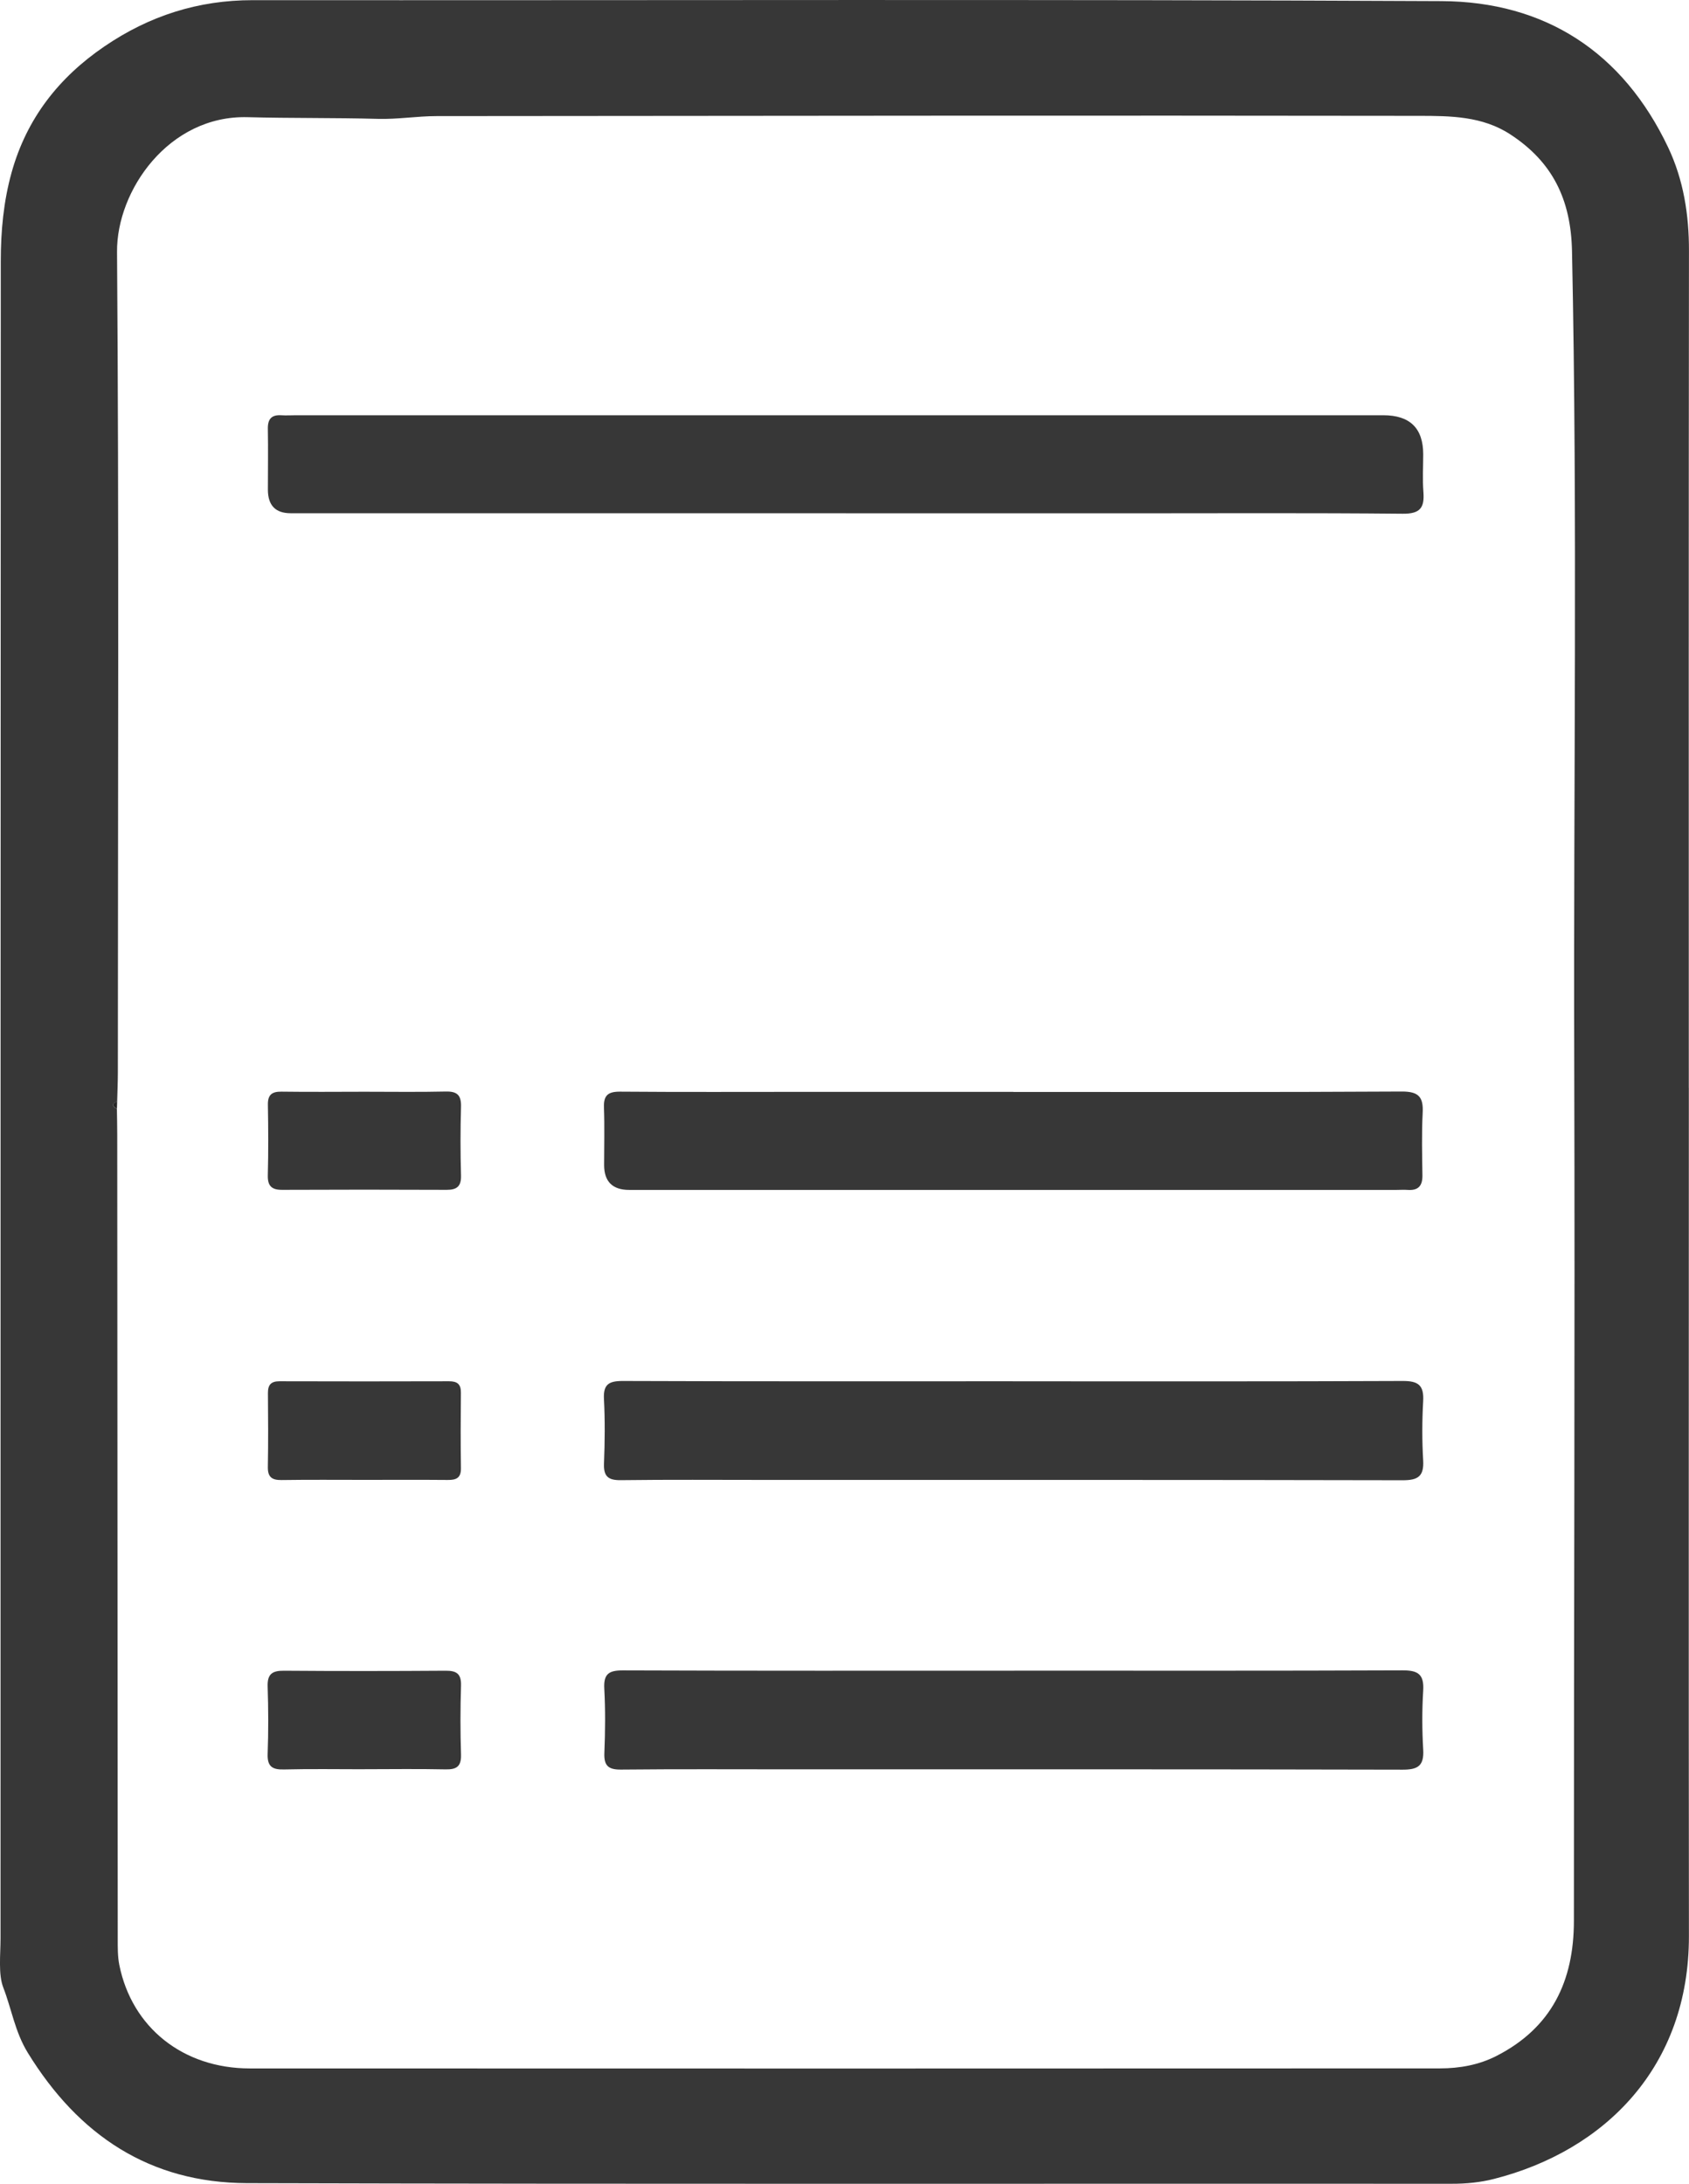 <svg width="41" height="53" viewBox="0 0 41 53" fill="none" xmlns="http://www.w3.org/2000/svg">
<g clip-path="url(#clip0_73_2)">
<path d="M40.996 26.398C40.996 33.261 40.99 40.123 40.998 46.987C41.002 50.155 38.965 52.196 36.261 52.883C35.934 52.966 35.59 53 35.244 52.999C25.492 52.994 15.741 53.011 5.991 52.984C3.644 52.976 1.91 51.832 0.673 49.817C0.362 49.309 0.281 48.756 0.08 48.238C-0.045 47.916 0.013 47.443 0.013 47.038C0.011 33.473 0.015 19.907 0.019 6.341C0.019 5.611 0.085 4.889 0.283 4.181C0.649 2.873 1.428 1.881 2.534 1.127C3.623 0.384 4.812 0.003 6.135 0.004C15.754 0.011 25.373 -0.02 34.992 0.027C37.502 0.039 39.395 1.26 40.495 3.58C40.866 4.363 41.001 5.212 40.999 6.089C40.991 12.859 40.994 19.628 40.995 26.398H40.996ZM2.838 26.908C2.841 27.121 2.846 27.334 2.846 27.546C2.85 34.048 2.853 40.55 2.858 47.053C2.858 47.264 2.855 47.481 2.896 47.687C3.201 49.206 4.442 50.199 6.063 50.2C15.693 50.204 25.323 50.203 34.953 50.199C35.429 50.199 35.9 50.116 36.33 49.895C37.663 49.213 38.206 48.083 38.206 46.615C38.204 39.634 38.234 32.653 38.214 25.673C38.194 19.146 38.297 12.621 38.16 6.095C38.134 4.841 37.687 3.93 36.663 3.262C35.983 2.817 35.206 2.813 34.454 2.812C26.502 2.8 18.55 2.812 10.598 2.818C10.124 2.818 9.655 2.898 9.177 2.885C8.122 2.856 7.064 2.872 6.009 2.844C4.093 2.794 2.829 4.628 2.841 6.112C2.89 12.747 2.862 19.383 2.861 26.017C2.861 26.257 2.85 26.495 2.844 26.735C2.701 26.789 2.722 26.848 2.839 26.91L2.838 26.908Z" fill="#373737"/>
<path d="M2.844 26.733C2.842 26.792 2.841 26.85 2.839 26.908C2.723 26.847 2.701 26.788 2.844 26.733Z" fill="#272727"/>
<path d="M20.532 12.456C16.04 12.456 11.548 12.456 7.055 12.456C6.688 12.456 6.504 12.266 6.503 11.886C6.503 11.394 6.511 10.901 6.502 10.41C6.497 10.172 6.589 10.064 6.826 10.078C6.944 10.086 7.064 10.078 7.183 10.078C15.983 10.078 24.782 10.078 33.582 10.078C34.226 10.078 34.548 10.394 34.548 11.025C34.548 11.331 34.529 11.638 34.553 11.942C34.582 12.325 34.472 12.472 34.05 12.468C31.804 12.446 29.558 12.458 27.311 12.458C25.052 12.458 22.793 12.458 20.533 12.458L20.532 12.456Z" fill="#373737"/>
<path d="M24.583 33.524C27.739 33.524 30.895 33.53 34.051 33.516C34.431 33.514 34.569 33.621 34.547 34.007C34.52 34.484 34.519 34.964 34.547 35.441C34.57 35.834 34.418 35.926 34.045 35.925C28.882 35.914 23.719 35.917 18.556 35.917C17.394 35.917 16.232 35.908 15.07 35.923C14.758 35.927 14.649 35.828 14.662 35.514C14.682 34.997 14.688 34.477 14.661 33.96C14.641 33.599 14.776 33.516 15.116 33.516C18.271 33.528 21.428 33.523 24.583 33.523V33.524Z" fill="#373737"/>
<path d="M24.623 40.546C27.765 40.546 30.907 40.552 34.05 40.539C34.424 40.538 34.571 40.636 34.548 41.028C34.518 41.505 34.52 41.986 34.548 42.463C34.57 42.854 34.422 42.95 34.047 42.949C29.096 42.937 24.146 42.941 19.195 42.941C17.822 42.941 16.449 42.933 15.076 42.947C14.766 42.95 14.657 42.854 14.671 42.539C14.692 42.022 14.697 41.502 14.669 40.985C14.649 40.627 14.777 40.539 15.119 40.54C18.287 40.552 21.456 40.547 24.624 40.547L24.623 40.546Z" fill="#373737"/>
<path d="M24.598 26.501C27.74 26.501 30.883 26.509 34.026 26.491C34.438 26.489 34.556 26.623 34.535 27.013C34.509 27.517 34.522 28.023 34.529 28.528C34.532 28.783 34.425 28.896 34.173 28.879C34.081 28.872 33.988 28.879 33.895 28.879C27.689 28.879 21.482 28.879 15.276 28.879C14.869 28.879 14.666 28.678 14.665 28.277C14.665 27.811 14.678 27.346 14.661 26.882C14.649 26.584 14.758 26.493 15.05 26.494C16.555 26.506 18.06 26.499 19.566 26.499C21.244 26.499 22.92 26.499 24.598 26.499V26.501Z" fill="#373737"/>
<path d="M8.849 26.496C9.508 26.496 10.168 26.506 10.827 26.491C11.1 26.486 11.198 26.582 11.191 26.859C11.175 27.416 11.175 27.973 11.191 28.53C11.198 28.794 11.089 28.877 10.842 28.877C9.51 28.871 8.179 28.871 6.848 28.877C6.599 28.877 6.495 28.788 6.501 28.525C6.516 27.955 6.513 27.384 6.503 26.814C6.498 26.568 6.602 26.491 6.833 26.494C7.505 26.503 8.177 26.497 8.849 26.496Z" fill="#373737"/>
<path d="M8.852 35.916C8.179 35.916 7.506 35.91 6.833 35.92C6.601 35.923 6.497 35.848 6.502 35.601C6.513 35.003 6.509 34.406 6.504 33.808C6.503 33.608 6.58 33.523 6.784 33.523C8.156 33.527 9.529 33.527 10.901 33.523C11.097 33.523 11.191 33.59 11.188 33.8C11.182 34.41 11.18 35.022 11.189 35.632C11.193 35.871 11.074 35.92 10.87 35.918C10.197 35.912 9.524 35.916 8.851 35.916L8.852 35.916Z" fill="#373737"/>
<path d="M8.838 42.939C8.19 42.939 7.542 42.928 6.895 42.944C6.613 42.951 6.486 42.876 6.497 42.567C6.517 42.022 6.515 41.475 6.497 40.931C6.487 40.628 6.609 40.545 6.893 40.548C8.201 40.558 9.509 40.557 10.817 40.548C11.082 40.546 11.199 40.621 11.191 40.908C11.174 41.466 11.173 42.025 11.191 42.583C11.199 42.871 11.084 42.947 10.819 42.942C10.158 42.928 9.497 42.937 8.837 42.938L8.838 42.939Z" fill="#373737"/>
</g>
<defs>
<clipPath id="clip0_73_2">
<rect width="41" height="53" fill="white"/>
</clipPath>
</defs>
</svg>
